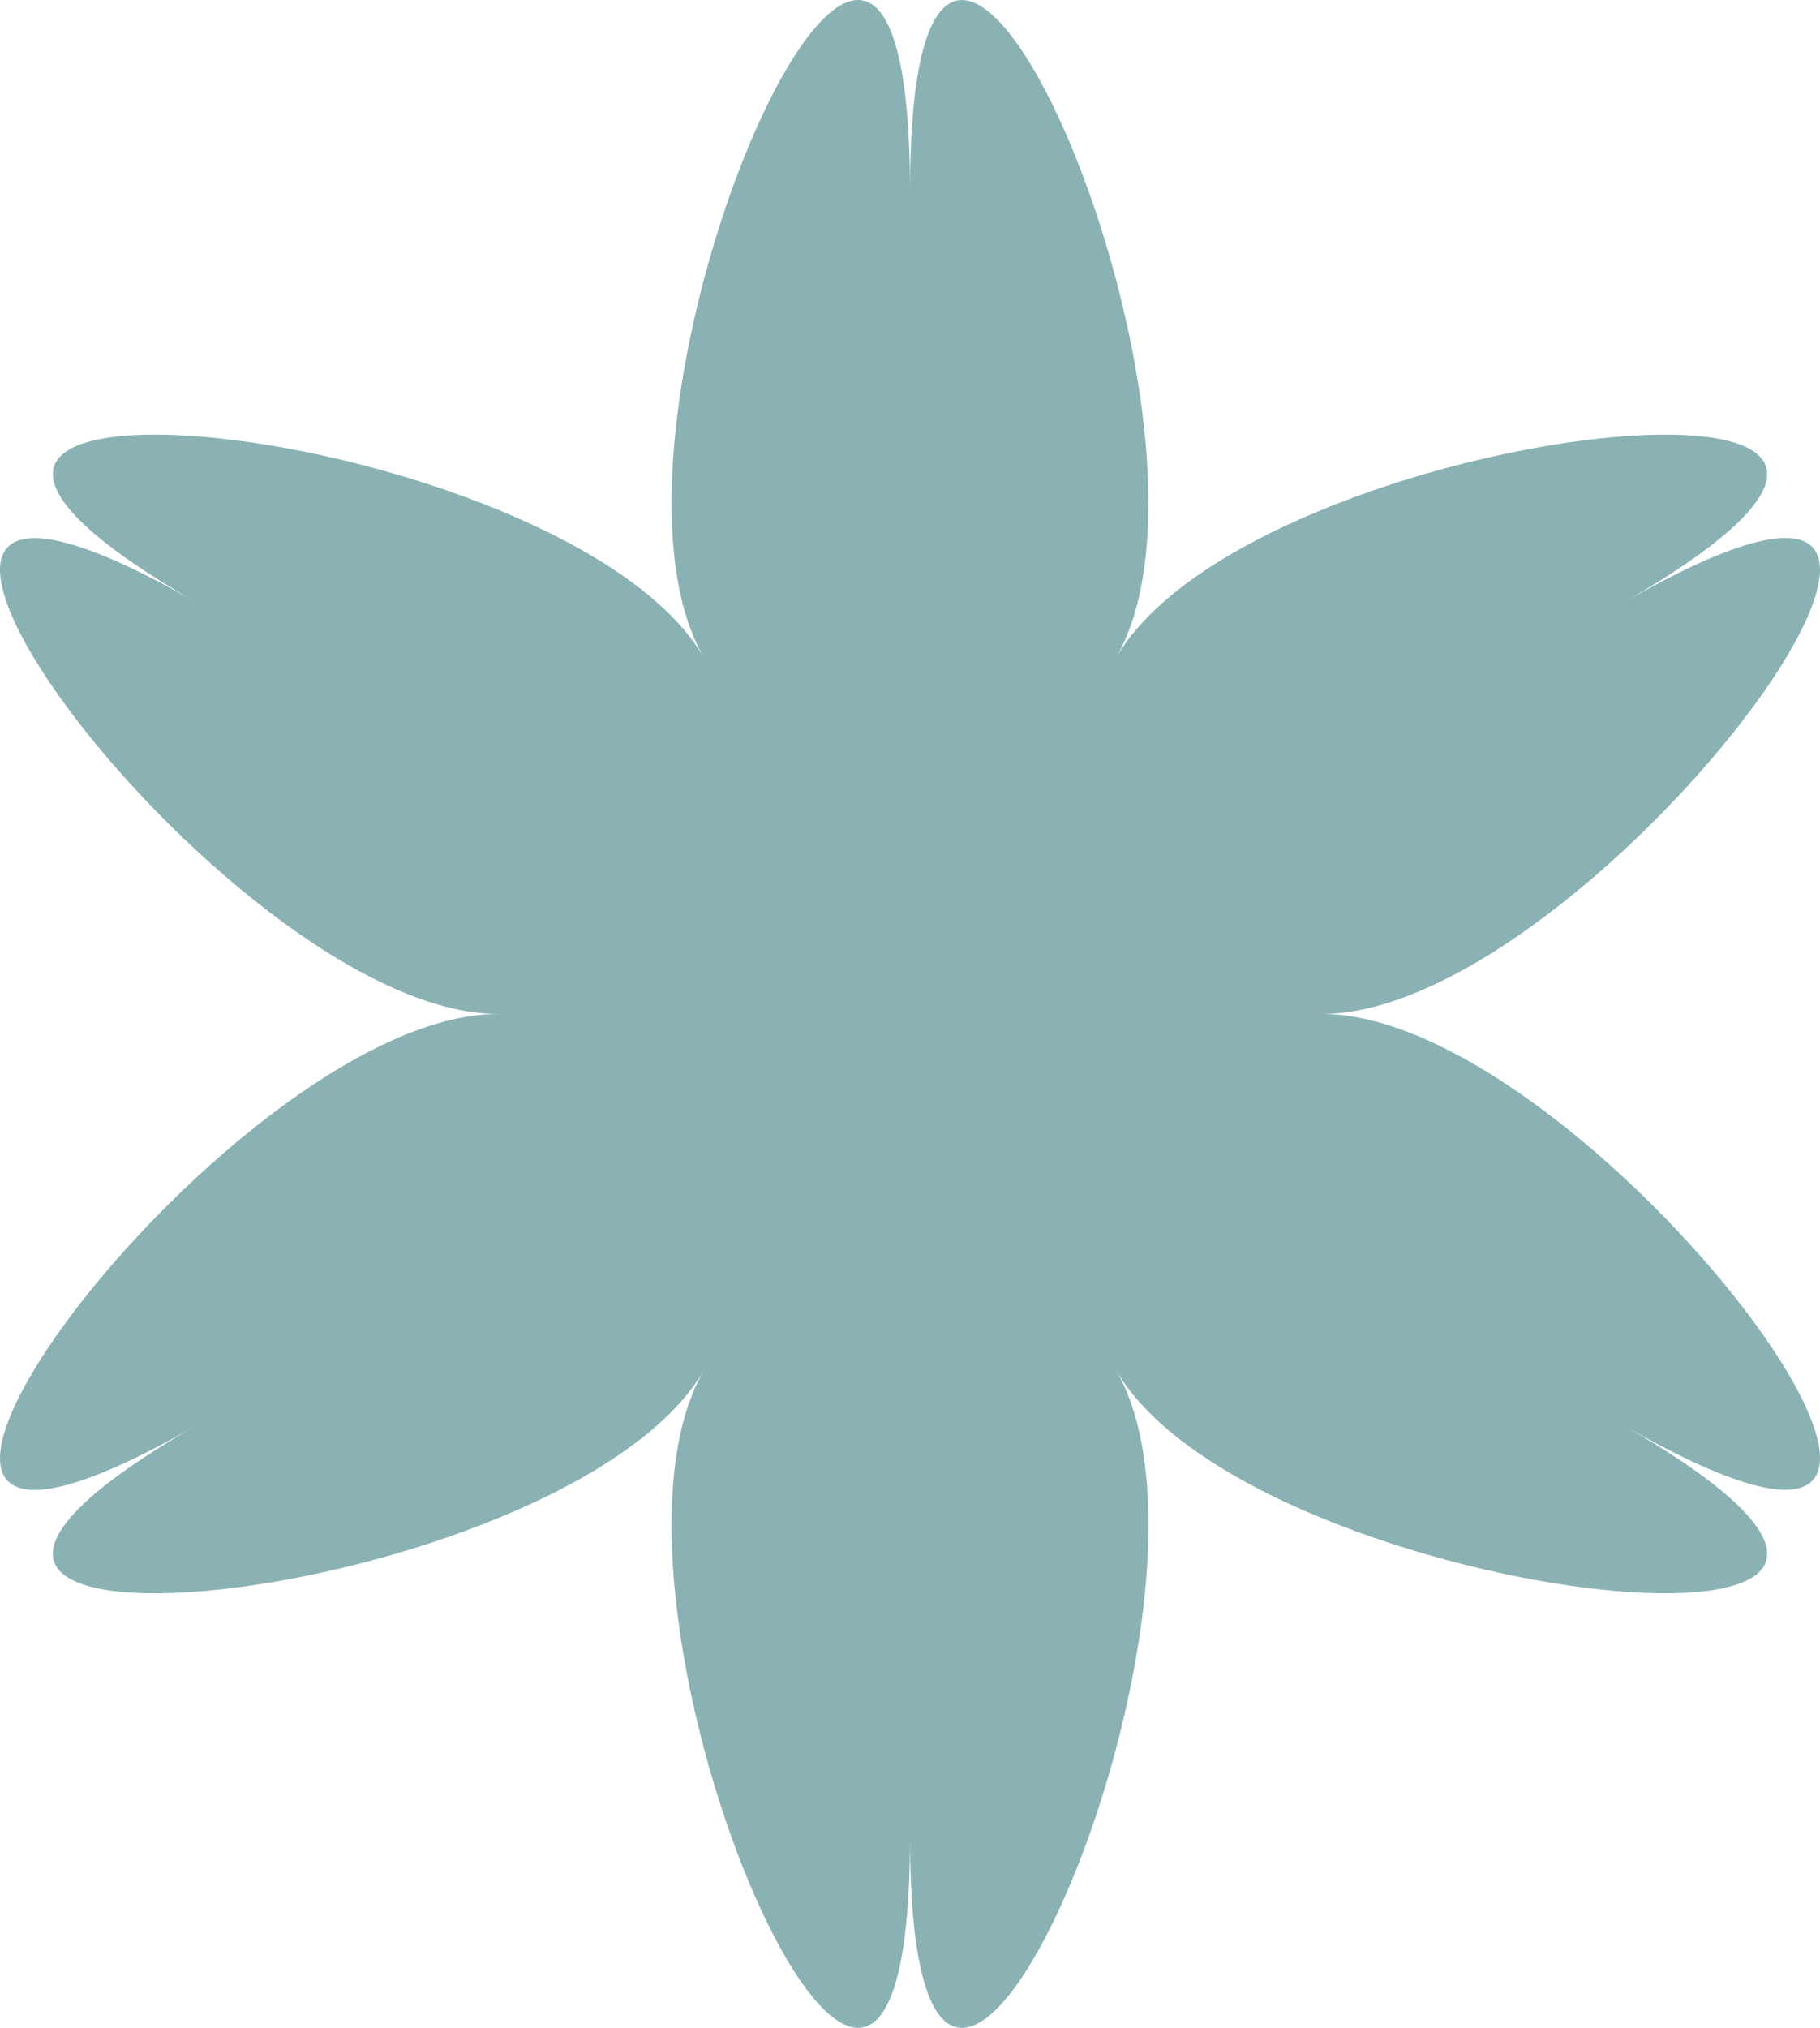 <svg xmlns="http://www.w3.org/2000/svg" width="79" height="88" viewBox="0 0 79 88" fill="none">
  <path d="M39.5 8.32C39.5 -15.455 54.393 18.247 48.446 28.541C54.403 18.247 91.114 14.262 70.469 26.152C91.114 14.262 69.301 44.001 57.387 44.001C69.301 44.001 91.114 73.723 70.469 61.849C91.114 73.739 54.403 69.755 48.446 59.461C54.403 69.755 39.5 103.457 39.5 79.682C39.5 103.457 24.602 69.755 30.554 59.461C24.597 69.755 -12.114 73.739 8.53 61.849C-12.114 73.739 9.699 44.001 21.618 44.001C9.699 44.001 -12.114 14.278 8.53 26.152C-12.114 14.262 24.597 18.247 30.554 28.541C24.602 18.236 39.5 -15.455 39.5 8.32Z" fill="#8AB2B5"/>
</svg>